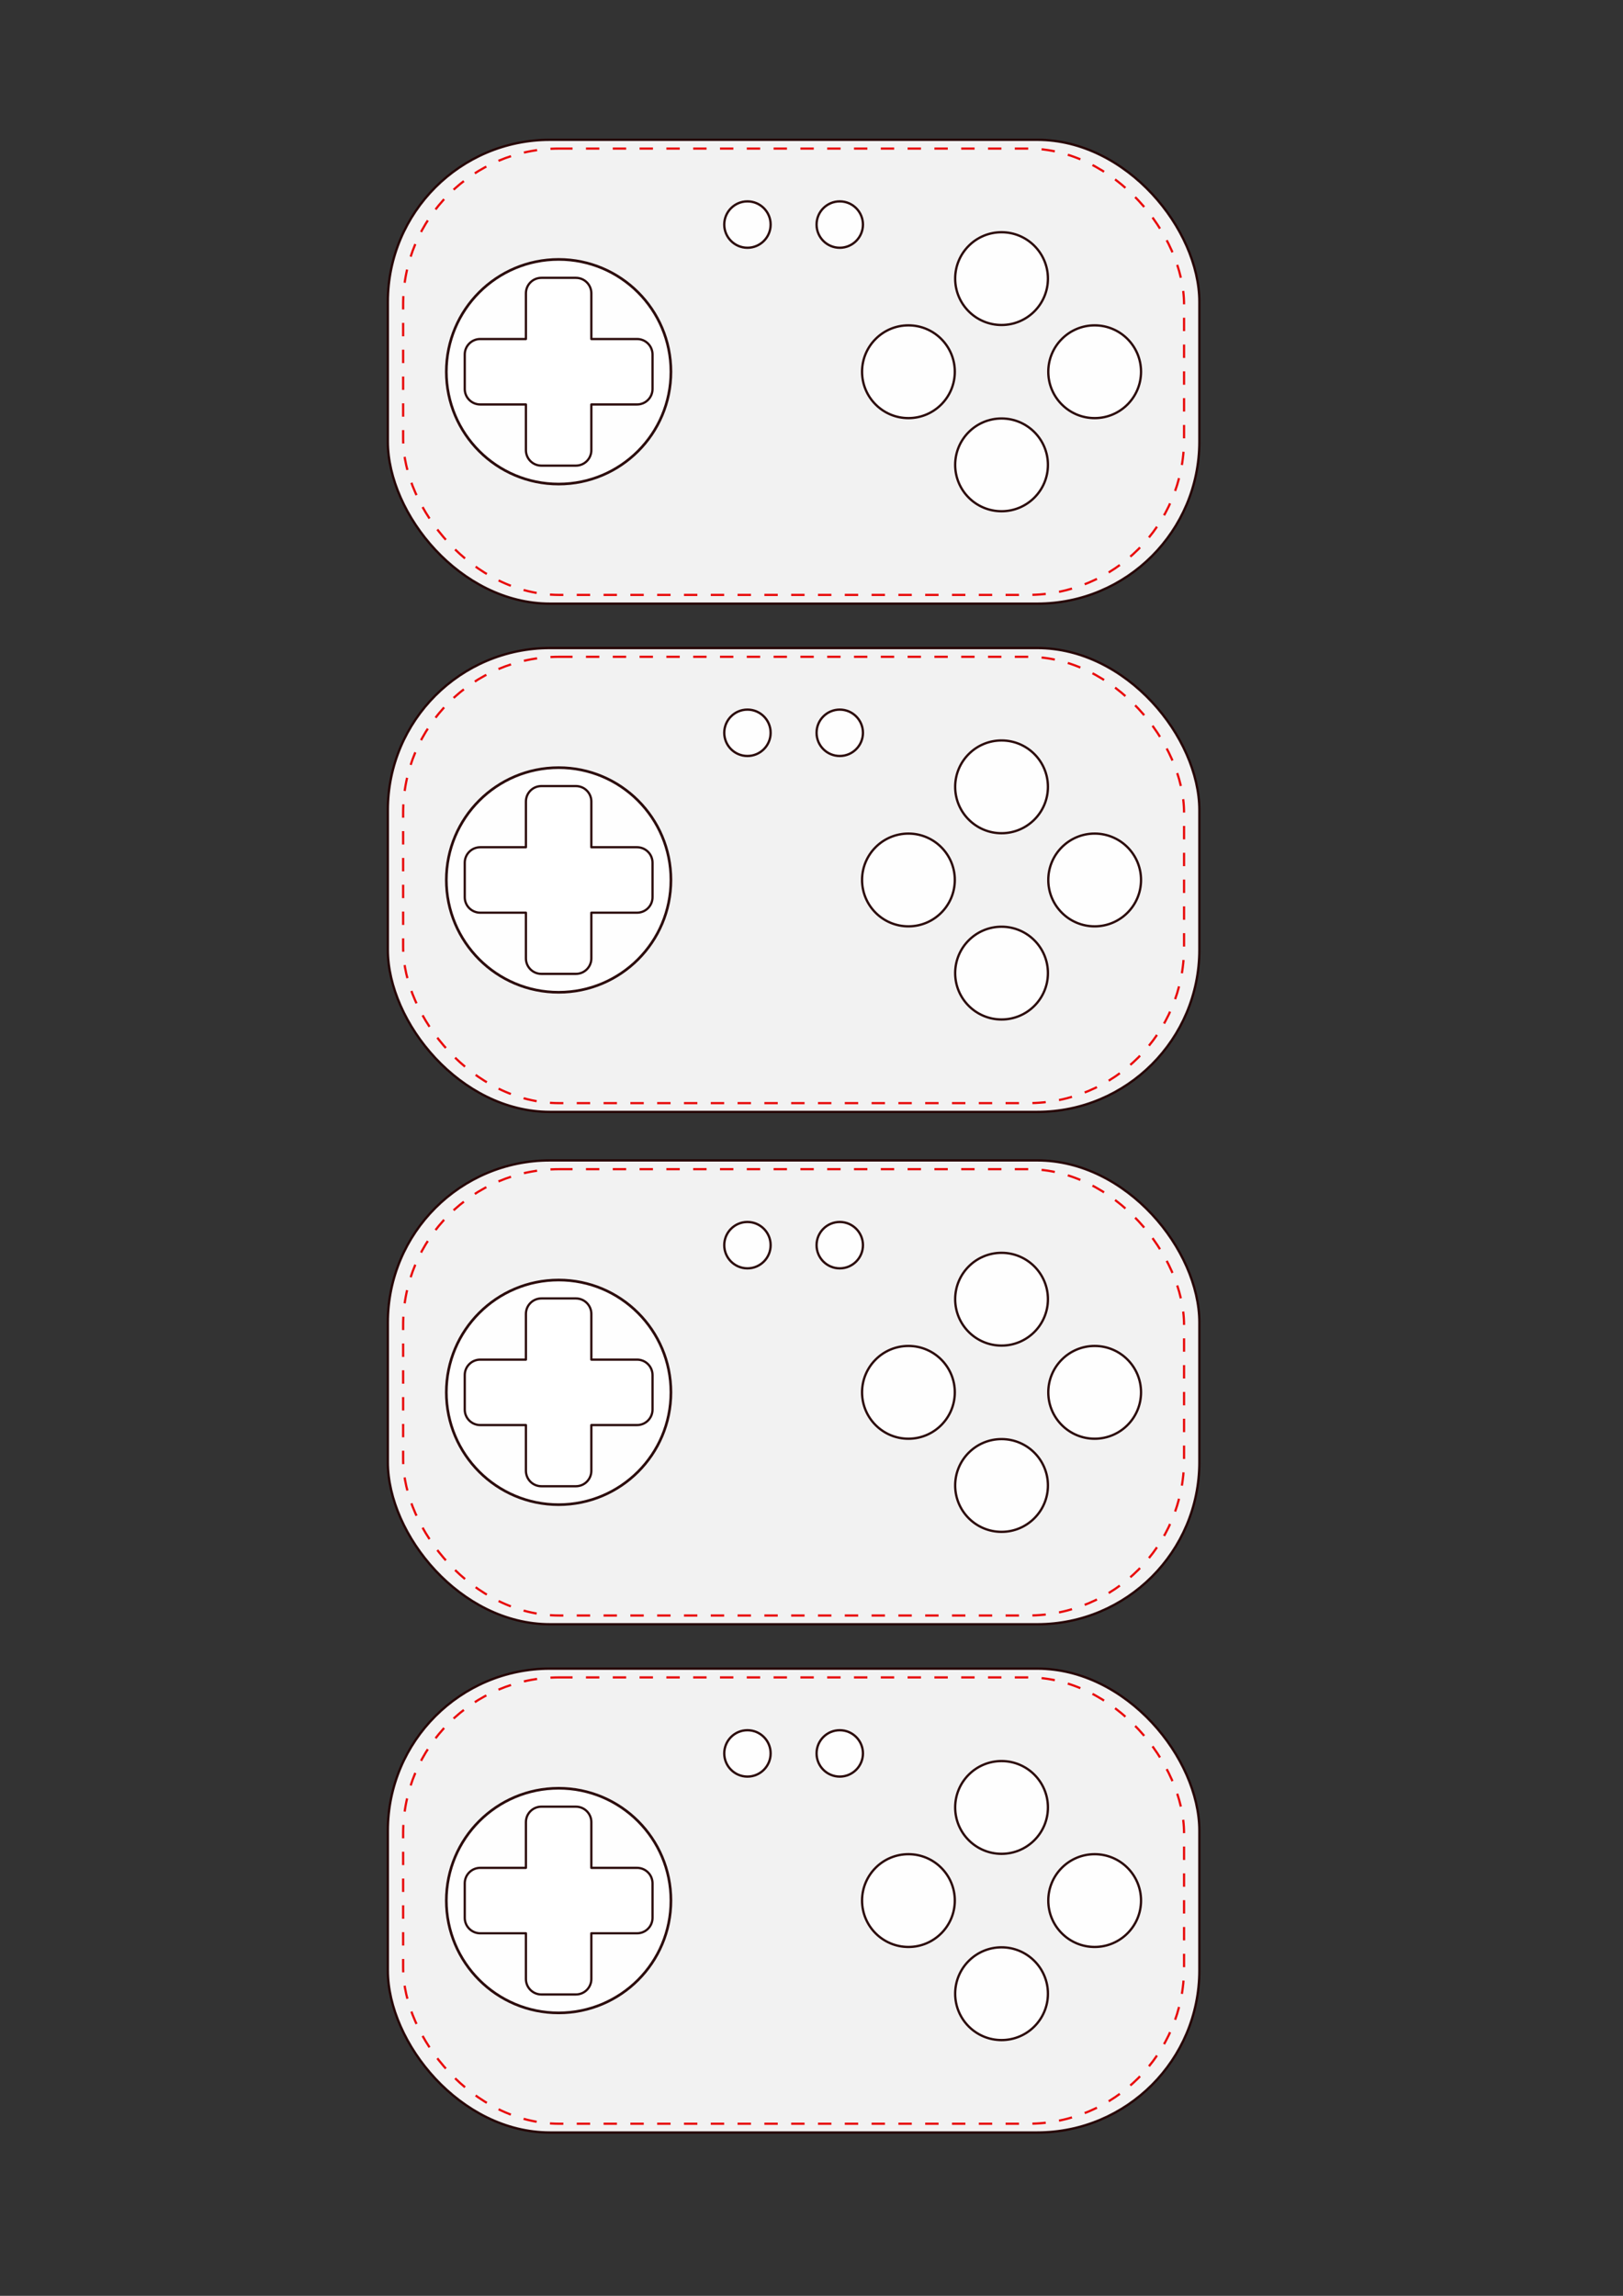 <?xml version="1.0" encoding="UTF-8" standalone="no"?>
<!-- Created with Inkscape (http://www.inkscape.org/) -->

<svg
   xmlns:dc="http://purl.org/dc/elements/1.1/"
   xmlns:cc="http://creativecommons.org/ns#"
   xmlns:rdf="http://www.w3.org/1999/02/22-rdf-syntax-ns#"
   xmlns:svg="http://www.w3.org/2000/svg"
   xmlns="http://www.w3.org/2000/svg"
   xmlns:sodipodi="http://sodipodi.sourceforge.net/DTD/sodipodi-0.dtd"
   xmlns:inkscape="http://www.inkscape.org/namespaces/inkscape"
   width="210mm"
   height="297mm"
   viewBox="0 0 210 297"
   version="1.1"
   id="svg8"
   inkscape:version="0.92.3 (2405546, 2018-03-11)"
   sodipodi:docname="molde.svg">
  <rect x="0" y="0" width="210" height="297" fill="#333333" stroke="none"/>
  <defs
     id="defs2" />
  <sodipodi:namedview
     id="base"
     pagecolor="#ffffff"
     bordercolor="#666666"
     borderopacity="1.0"
     inkscape:pageopacity="0.0"
     inkscape:pageshadow="2"
     inkscape:zoom="1.4"
     inkscape:cx="501.1511"
     inkscape:cy="935.57989"
     inkscape:document-units="mm"
     inkscape:current-layer="layer1"
     showgrid="false"
     showguides="false"
     inkscape:snap-nodes="false"
     inkscape:measure-start="655,907.857"
     inkscape:measure-end="187.857,989.286"
     inkscape:window-width="1885"
     inkscape:window-height="1054"
     inkscape:window-x="35"
     inkscape:window-y="0"
     inkscape:window-maximized="1" />
  <g
     inkscape:label="Layer 1"
     inkscape:groupmode="layer"
     id="layer1">
    <g
       id="g1009"
       transform="translate(0,-25.123)">
      <rect
         ry="20.978"
         y="43.213"
         x="50.184"
         height="60"
         width="105"
         id="rect833"
         style="opacity:0.95;fill:#ffffff;fill-opacity:0.986;stroke:#220000;stroke-width:0.3;stroke-linejoin:round;stroke-miterlimit:4;stroke-dasharray:none;stroke-dashoffset:0;stroke-opacity:1" />
      <g
         transform="translate(15.207,-50.247)"
         id="g903">
        <g
           id="g867"
           transform="translate(-1.183,-1.608)">
          <g
             id="g853">
            <circle
               style="opacity:0.95;fill:#ffffff;fill-opacity:1;stroke:#220000;stroke-width:0.3;stroke-linejoin:round;stroke-miterlimit:4;stroke-dasharray:none;stroke-dashoffset:0;stroke-opacity:1"
               id="path835"
               cx="115.566"
               cy="113.02"
               r="6" />
            <circle
               style="opacity:0.95;fill:#ffffff;fill-opacity:1;stroke:#220000;stroke-width:0.3;stroke-linejoin:round;stroke-miterlimit:4;stroke-dasharray:none;stroke-dashoffset:0;stroke-opacity:1"
               id="circle849"
               cx="115.566"
               cy="137.116"
               r="6" />
          </g>
          <g
             transform="rotate(90,115.566,125.068)"
             id="g859">
            <circle
               r="6"
               cy="113.02"
               cx="115.566"
               id="circle855"
               style="opacity:0.95;fill:#ffffff;fill-opacity:1;stroke:#220000;stroke-width:0.3;stroke-linejoin:round;stroke-miterlimit:4;stroke-dasharray:none;stroke-dashoffset:0;stroke-opacity:1" />
            <circle
               r="6"
               cy="137.116"
               cx="115.566"
               id="circle857"
               style="opacity:0.95;fill:#ffffff;fill-opacity:1;stroke:#220000;stroke-width:0.3;stroke-linejoin:round;stroke-miterlimit:4;stroke-dasharray:none;stroke-dashoffset:0;stroke-opacity:1" />
          </g>
        </g>
        <g
           id="g891"
           transform="translate(1.134,1.841)">
          <circle
             r="14.53"
             cy="121.619"
             cx="55.94"
             id="path887"
             style="opacity:0.95;fill:#ffffff;fill-opacity:1;stroke:#220000;stroke-width:0.344;stroke-linejoin:round;stroke-miterlimit:4;stroke-dasharray:none;stroke-dashoffset:0;stroke-opacity:1" />
          <path
             inkscape:connector-curvature="0"
             id="rect828"
             d="m 53.712,109.472 c -1.111,0 -2.005,0.894 -2.005,2.005 v 5.91 h -5.91 c -1.111,0 -2.005,0.894 -2.005,2.005 v 4.456 c 0,1.111 0.894,2.005 2.005,2.005 h 5.91 v 5.91 c 0,1.111 0.894,2.005 2.005,2.005 h 4.457 c 1.111,0 2.005,-0.894 2.005,-2.005 v -5.91 h 5.91 c 1.111,0 2.005,-0.894 2.005,-2.005 v -4.456 c 0,-1.111 -0.894,-2.005 -2.005,-2.005 h -5.91 v -5.91 c 0,-1.111 -0.894,-2.005 -2.005,-2.005 z"
             style="opacity:0.95;fill:#ffffff;fill-opacity:1;stroke:#220000;stroke-width:0.292;stroke-linejoin:round;stroke-miterlimit:4;stroke-dasharray:none;stroke-dashoffset:0;stroke-opacity:1" />
        </g>
      </g>
      <g
         transform="translate(13.898,-50.247)"
         id="g917">
        <circle
           style="opacity:0.95;fill:#ffffff;fill-opacity:1;stroke:#220000;stroke-width:0.3;stroke-linejoin:round;stroke-miterlimit:4;stroke-dasharray:none;stroke-dashoffset:0;stroke-opacity:1"
           id="path905"
           cx="82.814"
           cy="104.421"
           r="3" />
        <circle
           r="3"
           cy="104.421"
           cx="94.758"
           id="circle907"
           style="opacity:0.95;fill:#ffffff;fill-opacity:1;stroke:#220000;stroke-width:0.3;stroke-linejoin:round;stroke-miterlimit:4;stroke-dasharray:none;stroke-dashoffset:0;stroke-opacity:1" />
      </g>
      <rect
         style="opacity:0.95;fill:#e2e2e2;fill-opacity:0;stroke:#e80000;stroke-width:0.289;stroke-linejoin:round;stroke-miterlimit:4;stroke-dasharray:1.734, 1.734;stroke-dashoffset:0;stroke-opacity:1"
         id="rect919"
         width="101.043"
         height="57.739"
         x="52.162"
         y="44.344"
         ry="20.187" />
    </g>
    <g
       id="g1043"
       transform="translate(0,40.625)">
      <rect
         style="opacity:0.95;fill:#ffffff;fill-opacity:0.986;stroke:#220000;stroke-width:0.3;stroke-linejoin:round;stroke-miterlimit:4;stroke-dasharray:none;stroke-dashoffset:0;stroke-opacity:1"
         id="rect1011"
         width="105"
         height="60"
         x="50.184"
         y="43.213"
         ry="20.978" />
      <g
         id="g1033"
         transform="translate(15.207,-50.247)">
        <g
           transform="translate(-1.183,-1.608)"
           id="g1025">
          <g
             id="g1017">
            <circle
               r="6"
               cy="113.02"
               cx="115.566"
               id="circle1013"
               style="opacity:0.95;fill:#ffffff;fill-opacity:1;stroke:#220000;stroke-width:0.3;stroke-linejoin:round;stroke-miterlimit:4;stroke-dasharray:none;stroke-dashoffset:0;stroke-opacity:1" />
            <circle
               r="6"
               cy="137.116"
               cx="115.566"
               id="circle1015"
               style="opacity:0.95;fill:#ffffff;fill-opacity:1;stroke:#220000;stroke-width:0.3;stroke-linejoin:round;stroke-miterlimit:4;stroke-dasharray:none;stroke-dashoffset:0;stroke-opacity:1" />
          </g>
          <g
             id="g1023"
             transform="rotate(90,115.566,125.068)">
            <circle
               style="opacity:0.95;fill:#ffffff;fill-opacity:1;stroke:#220000;stroke-width:0.3;stroke-linejoin:round;stroke-miterlimit:4;stroke-dasharray:none;stroke-dashoffset:0;stroke-opacity:1"
               id="circle1019"
               cx="115.566"
               cy="113.02"
               r="6" />
            <circle
               style="opacity:0.95;fill:#ffffff;fill-opacity:1;stroke:#220000;stroke-width:0.3;stroke-linejoin:round;stroke-miterlimit:4;stroke-dasharray:none;stroke-dashoffset:0;stroke-opacity:1"
               id="circle1021"
               cx="115.566"
               cy="137.116"
               r="6" />
          </g>
        </g>
        <g
           transform="translate(1.134,1.841)"
           id="g1031">
          <circle
             style="opacity:0.95;fill:#ffffff;fill-opacity:1;stroke:#220000;stroke-width:0.344;stroke-linejoin:round;stroke-miterlimit:4;stroke-dasharray:none;stroke-dashoffset:0;stroke-opacity:1"
             id="circle1027"
             cx="55.94"
             cy="121.619"
             r="14.53" />
          <path
             style="opacity:0.95;fill:#ffffff;fill-opacity:1;stroke:#220000;stroke-width:0.292;stroke-linejoin:round;stroke-miterlimit:4;stroke-dasharray:none;stroke-dashoffset:0;stroke-opacity:1"
             d="m 53.712,109.472 c -1.111,0 -2.005,0.894 -2.005,2.005 v 5.91 h -5.91 c -1.111,0 -2.005,0.894 -2.005,2.005 v 4.456 c 0,1.111 0.894,2.005 2.005,2.005 h 5.91 v 5.91 c 0,1.111 0.894,2.005 2.005,2.005 h 4.457 c 1.111,0 2.005,-0.894 2.005,-2.005 v -5.91 h 5.91 c 1.111,0 2.005,-0.894 2.005,-2.005 v -4.456 c 0,-1.111 -0.894,-2.005 -2.005,-2.005 h -5.91 v -5.91 c 0,-1.111 -0.894,-2.005 -2.005,-2.005 z"
             id="path1029"
             inkscape:connector-curvature="0" />
        </g>
      </g>
      <g
         id="g1039"
         transform="translate(13.898,-50.247)">
        <circle
           r="3"
           cy="104.421"
           cx="82.814"
           id="circle1035"
           style="opacity:0.95;fill:#ffffff;fill-opacity:1;stroke:#220000;stroke-width:0.3;stroke-linejoin:round;stroke-miterlimit:4;stroke-dasharray:none;stroke-dashoffset:0;stroke-opacity:1" />
        <circle
           style="opacity:0.95;fill:#ffffff;fill-opacity:1;stroke:#220000;stroke-width:0.3;stroke-linejoin:round;stroke-miterlimit:4;stroke-dasharray:none;stroke-dashoffset:0;stroke-opacity:1"
           id="circle1037"
           cx="94.758"
           cy="104.421"
           r="3" />
      </g>
      <rect
         ry="20.187"
         y="44.344"
         x="52.162"
         height="57.739"
         width="101.043"
         id="rect1041"
         style="opacity:0.95;fill:#e2e2e2;fill-opacity:0;stroke:#e80000;stroke-width:0.289;stroke-linejoin:round;stroke-miterlimit:4;stroke-dasharray:1.734, 1.734;stroke-dashoffset:0;stroke-opacity:1" />
    </g>
    <g
       id="g1077"
       transform="translate(0,106.908)">
      <rect
         style="opacity:0.95;fill:#ffffff;fill-opacity:0.986;stroke:#220000;stroke-width:0.3;stroke-linejoin:round;stroke-miterlimit:4;stroke-dasharray:none;stroke-dashoffset:0;stroke-opacity:1"
         id="rect1045"
         width="105"
         height="60"
         x="50.184"
         y="43.213"
         ry="20.978" />
      <g
         id="g1067"
         transform="translate(15.207,-50.247)">
        <g
           transform="translate(-1.183,-1.608)"
           id="g1059">
          <g
             id="g1051">
            <circle
               r="6"
               cy="113.02"
               cx="115.566"
               id="circle1047"
               style="opacity:0.95;fill:#ffffff;fill-opacity:1;stroke:#220000;stroke-width:0.3;stroke-linejoin:round;stroke-miterlimit:4;stroke-dasharray:none;stroke-dashoffset:0;stroke-opacity:1" />
            <circle
               r="6"
               cy="137.116"
               cx="115.566"
               id="circle1049"
               style="opacity:0.95;fill:#ffffff;fill-opacity:1;stroke:#220000;stroke-width:0.3;stroke-linejoin:round;stroke-miterlimit:4;stroke-dasharray:none;stroke-dashoffset:0;stroke-opacity:1" />
          </g>
          <g
             id="g1057"
             transform="rotate(90,115.566,125.068)">
            <circle
               style="opacity:0.95;fill:#ffffff;fill-opacity:1;stroke:#220000;stroke-width:0.3;stroke-linejoin:round;stroke-miterlimit:4;stroke-dasharray:none;stroke-dashoffset:0;stroke-opacity:1"
               id="circle1053"
               cx="115.566"
               cy="113.02"
               r="6" />
            <circle
               style="opacity:0.95;fill:#ffffff;fill-opacity:1;stroke:#220000;stroke-width:0.3;stroke-linejoin:round;stroke-miterlimit:4;stroke-dasharray:none;stroke-dashoffset:0;stroke-opacity:1"
               id="circle1055"
               cx="115.566"
               cy="137.116"
               r="6" />
          </g>
        </g>
        <g
           transform="translate(1.134,1.841)"
           id="g1065">
          <circle
             style="opacity:0.95;fill:#ffffff;fill-opacity:1;stroke:#220000;stroke-width:0.344;stroke-linejoin:round;stroke-miterlimit:4;stroke-dasharray:none;stroke-dashoffset:0;stroke-opacity:1"
             id="circle1061"
             cx="55.94"
             cy="121.619"
             r="14.53" />
          <path
             style="opacity:0.95;fill:#ffffff;fill-opacity:1;stroke:#220000;stroke-width:0.292;stroke-linejoin:round;stroke-miterlimit:4;stroke-dasharray:none;stroke-dashoffset:0;stroke-opacity:1"
             d="m 53.712,109.472 c -1.111,0 -2.005,0.894 -2.005,2.005 v 5.91 h -5.91 c -1.111,0 -2.005,0.894 -2.005,2.005 v 4.456 c 0,1.111 0.894,2.005 2.005,2.005 h 5.91 v 5.91 c 0,1.111 0.894,2.005 2.005,2.005 h 4.457 c 1.111,0 2.005,-0.894 2.005,-2.005 v -5.91 h 5.91 c 1.111,0 2.005,-0.894 2.005,-2.005 v -4.456 c 0,-1.111 -0.894,-2.005 -2.005,-2.005 h -5.91 v -5.91 c 0,-1.111 -0.894,-2.005 -2.005,-2.005 z"
             id="path1063"
             inkscape:connector-curvature="0" />
        </g>
      </g>
      <g
         id="g1073"
         transform="translate(13.898,-50.247)">
        <circle
           r="3"
           cy="104.421"
           cx="82.814"
           id="circle1069"
           style="opacity:0.95;fill:#ffffff;fill-opacity:1;stroke:#220000;stroke-width:0.3;stroke-linejoin:round;stroke-miterlimit:4;stroke-dasharray:none;stroke-dashoffset:0;stroke-opacity:1" />
        <circle
           style="opacity:0.95;fill:#ffffff;fill-opacity:1;stroke:#220000;stroke-width:0.3;stroke-linejoin:round;stroke-miterlimit:4;stroke-dasharray:none;stroke-dashoffset:0;stroke-opacity:1"
           id="circle1071"
           cx="94.758"
           cy="104.421"
           r="3" />
      </g>
      <rect
         ry="20.187"
         y="44.344"
         x="52.162"
         height="57.739"
         width="101.043"
         id="rect1075"
         style="opacity:0.95;fill:#e2e2e2;fill-opacity:0;stroke:#e80000;stroke-width:0.289;stroke-linejoin:round;stroke-miterlimit:4;stroke-dasharray:1.734, 1.734;stroke-dashoffset:0;stroke-opacity:1" />
    </g>
    <g
       transform="translate(0,172.656)"
       id="g1111">
      <rect
         ry="20.978"
         y="43.213"
         x="50.184"
         height="60"
         width="105"
         id="rect1079"
         style="opacity:0.95;fill:#ffffff;fill-opacity:0.986;stroke:#220000;stroke-width:0.3;stroke-linejoin:round;stroke-miterlimit:4;stroke-dasharray:none;stroke-dashoffset:0;stroke-opacity:1" />
      <g
         transform="translate(15.207,-50.247)"
         id="g1101">
        <g
           id="g1093"
           transform="translate(-1.183,-1.608)">
          <g
             id="g1085">
            <circle
               style="opacity:0.95;fill:#ffffff;fill-opacity:1;stroke:#220000;stroke-width:0.3;stroke-linejoin:round;stroke-miterlimit:4;stroke-dasharray:none;stroke-dashoffset:0;stroke-opacity:1"
               id="circle1081"
               cx="115.566"
               cy="113.02"
               r="6" />
            <circle
               style="opacity:0.95;fill:#ffffff;fill-opacity:1;stroke:#220000;stroke-width:0.3;stroke-linejoin:round;stroke-miterlimit:4;stroke-dasharray:none;stroke-dashoffset:0;stroke-opacity:1"
               id="circle1083"
               cx="115.566"
               cy="137.116"
               r="6" />
          </g>
          <g
             transform="rotate(90,115.566,125.068)"
             id="g1091">
            <circle
               r="6"
               cy="113.02"
               cx="115.566"
               id="circle1087"
               style="opacity:0.95;fill:#ffffff;fill-opacity:1;stroke:#220000;stroke-width:0.3;stroke-linejoin:round;stroke-miterlimit:4;stroke-dasharray:none;stroke-dashoffset:0;stroke-opacity:1" />
            <circle
               r="6"
               cy="137.116"
               cx="115.566"
               id="circle1089"
               style="opacity:0.95;fill:#ffffff;fill-opacity:1;stroke:#220000;stroke-width:0.3;stroke-linejoin:round;stroke-miterlimit:4;stroke-dasharray:none;stroke-dashoffset:0;stroke-opacity:1" />
          </g>
        </g>
        <g
           id="g1099"
           transform="translate(1.134,1.841)">
          <circle
             r="14.53"
             cy="121.619"
             cx="55.94"
             id="circle1095"
             style="opacity:0.95;fill:#ffffff;fill-opacity:1;stroke:#220000;stroke-width:0.344;stroke-linejoin:round;stroke-miterlimit:4;stroke-dasharray:none;stroke-dashoffset:0;stroke-opacity:1" />
          <path
             inkscape:connector-curvature="0"
             id="path1097"
             d="m 53.712,109.472 c -1.111,0 -2.005,0.894 -2.005,2.005 v 5.91 h -5.91 c -1.111,0 -2.005,0.894 -2.005,2.005 v 4.456 c 0,1.111 0.894,2.005 2.005,2.005 h 5.91 v 5.91 c 0,1.111 0.894,2.005 2.005,2.005 h 4.457 c 1.111,0 2.005,-0.894 2.005,-2.005 v -5.91 h 5.91 c 1.111,0 2.005,-0.894 2.005,-2.005 v -4.456 c 0,-1.111 -0.894,-2.005 -2.005,-2.005 h -5.91 v -5.91 c 0,-1.111 -0.894,-2.005 -2.005,-2.005 z"
             style="opacity:0.95;fill:#ffffff;fill-opacity:1;stroke:#220000;stroke-width:0.292;stroke-linejoin:round;stroke-miterlimit:4;stroke-dasharray:none;stroke-dashoffset:0;stroke-opacity:1" />
        </g>
      </g>
      <g
         transform="translate(13.898,-50.247)"
         id="g1107">
        <circle
           style="opacity:0.95;fill:#ffffff;fill-opacity:1;stroke:#220000;stroke-width:0.3;stroke-linejoin:round;stroke-miterlimit:4;stroke-dasharray:none;stroke-dashoffset:0;stroke-opacity:1"
           id="circle1103"
           cx="82.814"
           cy="104.421"
           r="3" />
        <circle
           r="3"
           cy="104.421"
           cx="94.758"
           id="circle1105"
           style="opacity:0.95;fill:#ffffff;fill-opacity:1;stroke:#220000;stroke-width:0.3;stroke-linejoin:round;stroke-miterlimit:4;stroke-dasharray:none;stroke-dashoffset:0;stroke-opacity:1" />
      </g>
      <rect
         style="opacity:0.95;fill:#e2e2e2;fill-opacity:0;stroke:#e80000;stroke-width:0.289;stroke-linejoin:round;stroke-miterlimit:4;stroke-dasharray:1.734, 1.734;stroke-dashoffset:0;stroke-opacity:1"
         id="rect1109"
         width="101.043"
         height="57.739"
         x="52.162"
         y="44.344"
         ry="20.187" />
    </g>
  </g>
</svg>
